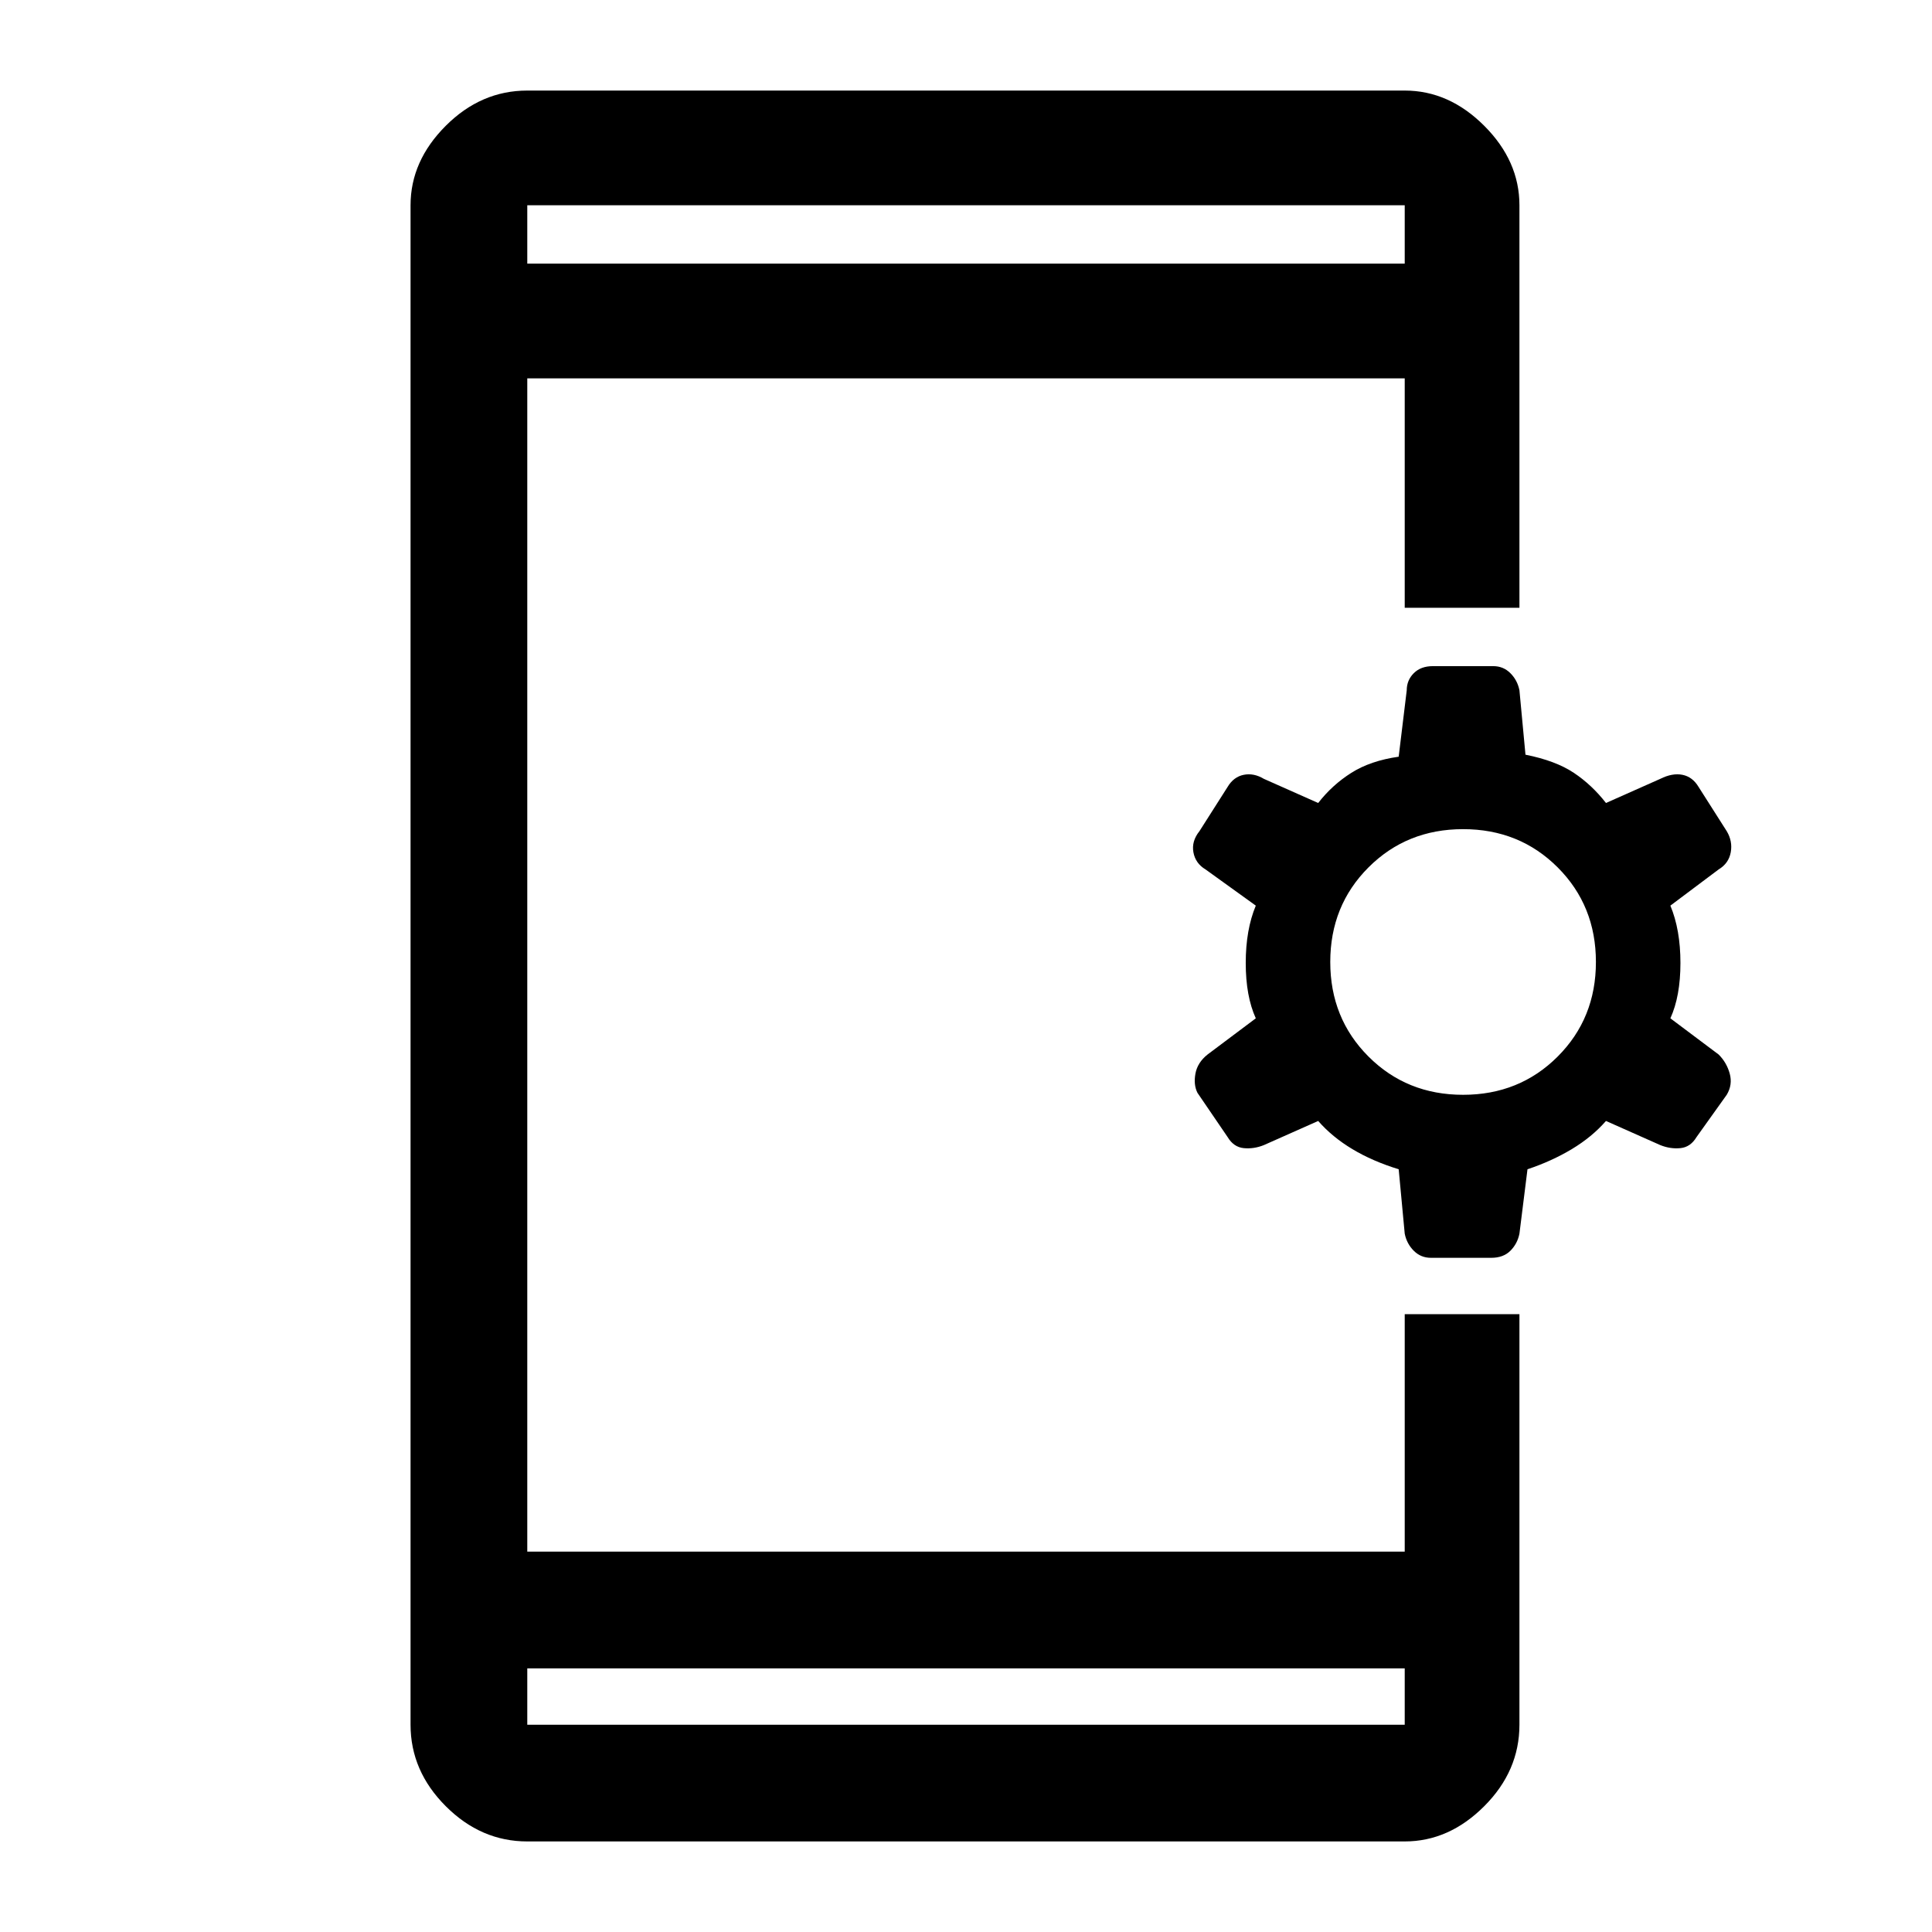 <svg xmlns="http://www.w3.org/2000/svg" height="48" width="48"><path d="M13.1 41.45V42.85Q13.1 42.85 13.1 42.85Q13.1 42.85 13.1 42.85H34.9Q34.9 42.85 34.9 42.85Q34.9 42.85 34.9 42.85V41.45ZM13.1 6.55H34.9V5.1Q34.9 5.1 34.9 5.1Q34.9 5.1 34.9 5.1H13.1Q13.1 5.1 13.1 5.1Q13.1 5.1 13.1 5.1ZM13.1 45.75Q11.95 45.75 11.075 44.875Q10.2 44 10.2 42.85V5.1Q10.2 4 11.075 3.125Q11.95 2.25 13.1 2.25H34.9Q36 2.25 36.875 3.125Q37.75 4 37.75 5.1V15.1H34.9V9.4H13.1V38.55H34.9V32.65H37.75V42.85Q37.75 44 36.875 44.875Q36 45.75 34.9 45.75ZM35.55 31.25Q35.3 31.25 35.125 31.075Q34.95 30.9 34.9 30.65L34.75 29.05Q34.1 28.85 33.6 28.55Q33.1 28.25 32.75 27.85L31.4 28.45Q31.15 28.55 30.9 28.525Q30.65 28.5 30.5 28.25L29.75 27.15Q29.65 26.95 29.7 26.675Q29.75 26.4 30 26.2L31.2 25.3Q30.95 24.75 30.95 23.925Q30.95 23.1 31.2 22.5L29.95 21.6Q29.7 21.45 29.65 21.175Q29.6 20.9 29.8 20.65L30.5 19.55Q30.65 19.3 30.9 19.25Q31.15 19.2 31.4 19.35L32.75 19.95Q33.1 19.5 33.575 19.2Q34.05 18.9 34.75 18.8L34.95 17.15Q34.95 16.9 35.125 16.725Q35.3 16.55 35.6 16.55H37.1Q37.35 16.55 37.525 16.725Q37.7 16.9 37.75 17.15L37.9 18.75Q38.65 18.9 39.1 19.2Q39.55 19.5 39.9 19.95L41.25 19.35Q41.55 19.2 41.8 19.25Q42.05 19.3 42.2 19.55L42.9 20.65Q43.05 20.9 43 21.175Q42.95 21.45 42.7 21.6L41.5 22.5Q41.75 23.1 41.75 23.925Q41.75 24.75 41.5 25.3L42.7 26.2Q42.9 26.4 42.975 26.675Q43.05 26.95 42.9 27.2L42.15 28.25Q42 28.5 41.75 28.525Q41.5 28.55 41.25 28.45L39.9 27.85Q39.55 28.25 39.05 28.55Q38.55 28.85 37.95 29.05L37.75 30.65Q37.7 30.9 37.525 31.075Q37.35 31.25 37.05 31.25ZM36.35 27.2Q37.75 27.2 38.7 26.25Q39.65 25.3 39.65 23.9Q39.65 22.5 38.7 21.55Q37.75 20.6 36.35 20.6Q34.95 20.6 34 21.55Q33.05 22.5 33.05 23.9Q33.05 25.3 34 26.25Q34.95 27.2 36.35 27.2ZM13.1 6.55V5.1Q13.1 5.1 13.1 5.1Q13.1 5.1 13.1 5.1Q13.1 5.1 13.1 5.1Q13.1 5.1 13.1 5.1V6.55ZM13.1 41.45V42.85Q13.1 42.85 13.1 42.85Q13.1 42.85 13.1 42.85Q13.1 42.85 13.1 42.85Q13.1 42.85 13.1 42.85Z"/></svg>